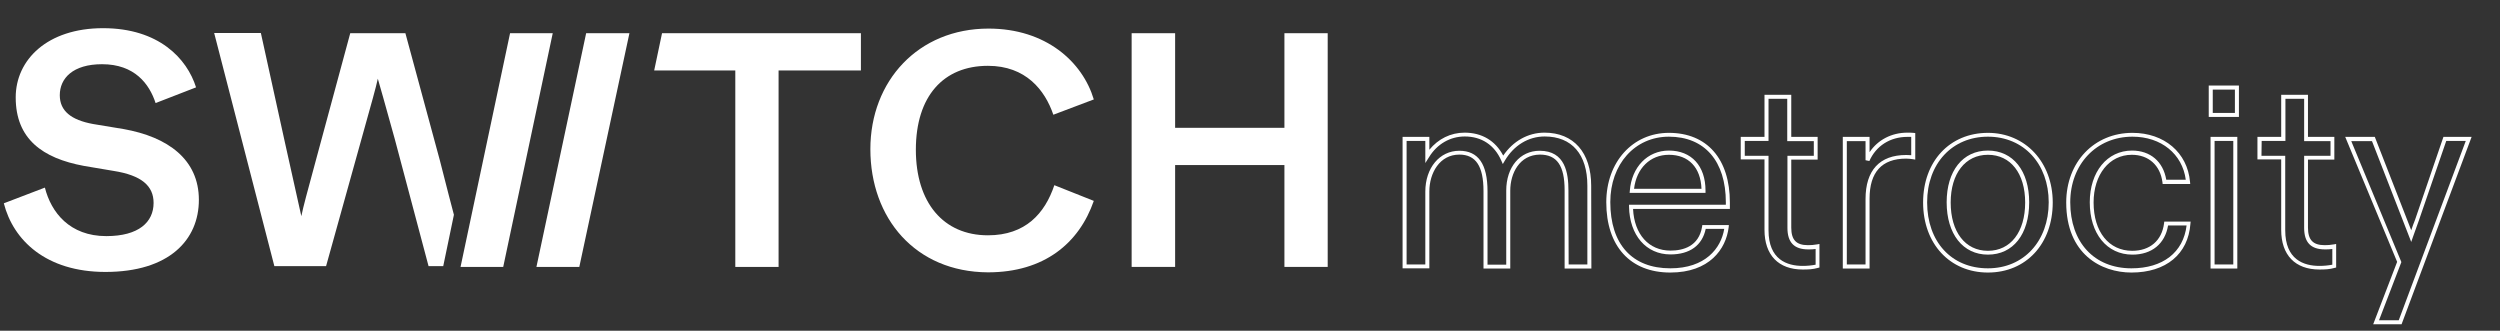 <?xml version="1.0" encoding="utf-8"?>
<!-- Generator: Adobe Illustrator 26.3.1, SVG Export Plug-In . SVG Version: 6.00 Build 0)  -->
<!DOCTYPE svg PUBLIC "-//W3C//DTD SVG 1.1//EN" "http://www.w3.org/Graphics/SVG/1.1/DTD/svg11.dtd">
<svg version="1.1" id="Layer_1" xmlns:x="http://ns.adobe.com/Extensibility/1.0/" xmlns:i="http://ns.adobe.com/AdobeIllustrator/10.0/" xmlns:graph="http://ns.adobe.com/Graphs/1.0/"
	 xmlns="http://www.w3.org/2000/svg" xmlns:xlink="http://www.w3.org/1999/xlink" x="0px" y="0px" viewBox="0 0 1242 164.3"
	 style="enable-background:new 0 0 1242 164.3;" xml:space="preserve">
<rect x="0" y="0" width="1242" height="164.3" fill="#333333" stroke="none"/>
<style type="text/css">
	.st0{fill:#FFFFFF;}
	.st1{fill-rule:evenodd;clip-rule:evenodd;fill:#FFFFFF;}
</style>
<g>
	<g>
		<g>
			<path class="st0" d="M790.6,133.4h-13.3V94.5c0-12.2-3.8-17.7-12.3-17.7c-10.1,0.1-14.7,9.3-14.7,17.9v38.7H737V94.9
				c0-12.3-3.8-18.1-12-18.1c-9.8,0-14.9,9.2-14.9,18.3v38.2h-13.3V68h13.3v6.4c4.4-5.4,10.6-8.5,17.5-8.5c8.6,0,15.3,4,19.2,11.4
				c4.9-7.2,12.3-11.4,20.5-11.4c14.5,0,23.2,9.9,23.2,26.4L790.6,133.4L790.6,133.4z M779.3,131.4h9.3V92.2
				c0-15.5-7.7-24.4-21.2-24.4c-8.1,0-15.3,4.4-19.8,12l-1,1.7l-0.8-1.8c-3.4-7.7-9.8-11.9-18.1-11.9c-7.2,0-13.7,3.7-17.7,10.2
				l-1.9,3V70h-9.3v61.4h9.3V95.2c0-11.8,7.1-20.3,16.9-20.3c9.4,0,14,6.6,14,20.1v36.5h9.3V94.7c0-11.7,6.8-19.8,16.6-19.8
				c12.8,0,14.3,11.2,14.3,19.7L779.3,131.4L779.3,131.4z"/>
		</g>
		<g>
			<path class="st0" d="M829.8,135.4c-19.9,0-31.8-13.1-31.8-34.9c0-20,13.1-34.5,31.1-34.5c19,0,30.3,13,30.3,34.6v3.2h-48.1
				c0.6,12.6,7.8,20.7,18.6,20.7c6.3,0,14.1-2.1,15.7-11.9l0.1-0.8h13.2l-0.1,1.1C857.5,123.8,849.2,135.4,829.8,135.4z M829.1,67.9
				c-16.9,0-29.1,13.7-29.1,32.5c0,20.9,10.8,32.9,29.8,32.9c17.4,0,25.2-9.9,26.8-19.6h-9.2c-1.7,8.2-7.9,12.7-17.5,12.7
				c-12.1,0-20.3-9.5-20.6-23.7v-1h48.1v-1.2C857.4,80.1,846.9,67.9,829.1,67.9z M847.3,95.8h-37.7l0.1-1.1
				c0.9-11.7,8.8-19.9,19.4-19.9c11.2,0,18.2,7.6,18.2,19.9V95.8z M811.8,93.8h33.5c-0.4-10.6-6.4-16.9-16.2-16.9
				C819.8,76.9,813,83.6,811.8,93.8z"/>
		</g>
		<g>
			<path class="st0" d="M895.6,133.9c-12.1,0-19-7.2-19-19.7v-35h-11.8V68h11.8V47.1h13.3V68H903v11.3h-13.1v33.8
				c0,6.1,2.5,8.7,8.3,8.7c1.6,0,2.9-0.1,4.6-0.4l1.1-0.2v11.7l-0.8,0.2C900.7,133.8,898.3,133.9,895.6,133.9z M866.8,77.4h11.8v37
				c0,14.6,9.2,17.7,17,17.7c2.2,0,4.3-0.2,6.4-0.6v-7.8c-1.3,0.2-2.4,0.2-3.7,0.2c-7,0-10.3-3.5-10.3-10.7V77.4h13.1v-7.3h-13.2
				v-21h-9.3V70h-11.8V77.4z"/>
		</g>
		<g>
			<path class="st0" d="M928.8,133.4h-13.3V68h13.3v7.6c4.1-6.1,10.9-9.7,18.8-9.7c0.8,0,1.9,0,3,0.1l0.9,0.1v13.2l-1.1-0.2
				c-0.9-0.1-1.9-0.3-3.4-0.3c-12.1,0-18.2,6.7-18.2,19.9V133.4L928.8,133.4z M917.5,131.4h9.3V98.9c0-14.3,7-21.9,20.2-21.9
				c1,0,1.8,0.1,2.5,0.1V68c-0.7,0-1.4,0-1.9,0c-8.6,0-15.6,4.5-18.9,12l-1.9-0.4v-9.5h-9.3L917.5,131.4L917.5,131.4z"/>
		</g>
		<g>
			<path class="st0" d="M987.6,135.4c-18.9,0-32.2-14.3-32.2-34.8c0-20.4,13.2-34.6,32.2-34.6c18.6,0,32.2,14.6,32.2,34.6
				C1019.8,121.1,1006.6,135.4,987.6,135.4z M987.6,67.9c-17.8,0-30.2,13.4-30.2,32.6c0,19.6,12.1,32.8,30.2,32.8
				c17.8,0,30.2-13.5,30.2-32.8C1017.8,81.4,1005.4,67.9,987.6,67.9z M987.6,126.5c-12.4,0-20.5-10.2-20.5-26
				c0-15.6,8-25.7,20.5-25.7s20.5,10.1,20.5,25.7C1008.1,116.4,1000.1,126.5,987.6,126.5z M987.6,76.9c-11.2,0-18.5,9.3-18.5,23.7
				c0,14.6,7.2,24,18.5,24s18.5-9.4,18.5-24C1006.1,86.2,998.9,76.9,987.6,76.9z"/>
		</g>
		<g>
			<path class="st0" d="M1058.9,135.4c-15,0-32.4-9.1-32.4-34.8c0-20.1,13.9-34.6,32.9-34.6c15.8,0,27.3,9.8,28.6,24.3l0.1,1.1
				h-13.7l-0.1-0.9c-1.1-8.4-6.9-13.6-15.2-13.6c-11.2,0-19,9.8-19,23.7c0,14.6,7.6,24,19.2,24c8.8,0,14.7-5.1,15.8-13.6l0.1-0.9
				h13.1l-0.1,1.1C1087.1,126.2,1076.1,135.4,1058.9,135.4z M1059.4,67.9c-17.9,0-30.9,13.7-30.9,32.6c0,19.9,11.9,32.8,30.4,32.8
				c15.6,0,25.8-7.9,27.4-21.3h-9.2c-1.5,9.1-8.1,14.5-17.7,14.5c-12.7,0-21.2-10.4-21.2-26c0-15.1,8.6-25.7,21-25.7
				c9.1,0,15.5,5.5,17,14.5h9.7C1084.2,76.5,1073.7,67.9,1059.4,67.9z"/>
		</g>
		<g>
			<path class="st0" d="M1111.5,133.4h-13.3V68h13.3V133.4z M1100.2,131.4h9.3V70h-9.3V131.4z M1112.3,58.1h-15V42.5h15V58.1z
				 M1099.3,56.1h11V44.5h-11V56.1z"/>
		</g>
		<g>
			<path class="st0" d="M1152.3,133.9c-12.1,0-19-7.2-19-19.7v-35h-11.8V68h11.8V47.1h13.3V68h13.1v11.3h-13.1v33.8
				c0,6.1,2.5,8.7,8.3,8.7c1.6,0,2.9-0.1,4.6-0.4l1.1-0.2v11.7l-0.8,0.2C1157.4,133.8,1155,133.9,1152.3,133.9z M1123.5,77.4h11.8
				v37c0,14.6,9.2,17.7,17,17.7c2.2,0,4.3-0.2,6.4-0.6v-7.8c-1.3,0.2-2.4,0.2-3.7,0.2c-7,0-10.3-3.5-10.3-10.7V77.4h13.1v-7.3h-13.1
				v-21h-9.3V70h-11.8L1123.5,77.4L1123.5,77.4z"/>
		</g>
		<g>
			<path class="st0" d="M1193.1,161.1H1179l11.9-31L1165.1,68h14.7l18.1,46.4c0.6-1.8,1.2-3.5,1.9-5.2l14.1-41.2h14L1193.1,161.1z
				 M1181.9,159.1h9.8L1225,70h-9.7l-13.7,39.8c-0.9,2.5-1.9,5.2-2.8,7.8l-0.9,2.6l-19.5-50.1h-10.3l24.9,60.1L1181.9,159.1z"/>
		</g>
	</g>
</g>
<g>
	<path class="st1" d="M1.9,101l20.4-7.8c3.1,12.3,12.3,24.1,30.5,24.1c16.2,0,23.5-7,23.5-16.5c0-8.4-5.9-13.7-19.9-15.9l-14.8-2.5
		c-20.4-3.8-33.8-13.3-33.8-34C7.8,29.7,23.5,14,51.2,14s41.7,15.1,46.2,29.4l-20.1,7.8c-3.1-9.5-10.4-19.3-26.6-19.3
		c-14.5,0-21,7-21,15.4c0,7.8,5.6,12.3,16.5,14.3l15.1,2.5c22.1,3.9,37.5,15.1,37.5,35.2c0,19.9-14.8,35.8-46.4,35.8
		C22.9,135.1,6.6,119.4,1.9,101"/>
	<path class="st1" d="M201.4,16.5H174l-16.5,61c-5.3,19.6-6.7,24.6-7.8,29.9L141.6,71l-12-54.6h-23.2l29.9,115.8H162L179.6,69
		c5.3-19,7-24.9,8.1-29.9c1.4,5,3.1,10.6,8.4,29.9l16.8,63.2h7.3l5.3-25.5c-1.4-5.3-2.8-10.6-7-27.1L201.4,16.5z"/>
	<polygon class="st1" points="291.2,16.5 312.7,16.5 287.8,132.6 266.5,132.6 	"/>
	<polygon class="st1" points="328.9,16.5 325,35 365.3,35 365.3,132.6 386.8,132.6 386.8,35 427.7,35 427.7,16.5 	"/>
	<path class="st1" d="M432.4,74.1c0-33.9,23.8-59.9,58.7-59.9c28.5,0,46.7,16.5,52.3,35.2L523.3,57c-4.2-12.3-13.7-24.3-32.5-24.3
		c-22.1,0-35.8,15.1-35.8,41.7c0,26.3,13.7,42.5,35.8,42.5c18.7,0,28.3-10.9,33-24.9l19.6,7.8c-7.3,21-24.6,35.5-52.6,35.5
		C454.8,135.1,432.4,108.5,432.4,74.1"/>
	<polygon class="st1" points="562.2,16.5 583.8,16.5 583.8,63.5 638.1,63.5 638.1,16.5 659.6,16.5 659.6,132.6 638.1,132.6 
		638.1,82 583.8,82 583.8,132.6 562.2,132.6 	"/>
	<polygon class="st1" points="253.4,16.5 274.6,16.5 250,132.6 228.8,132.6 	"/>
</g>
</svg>

